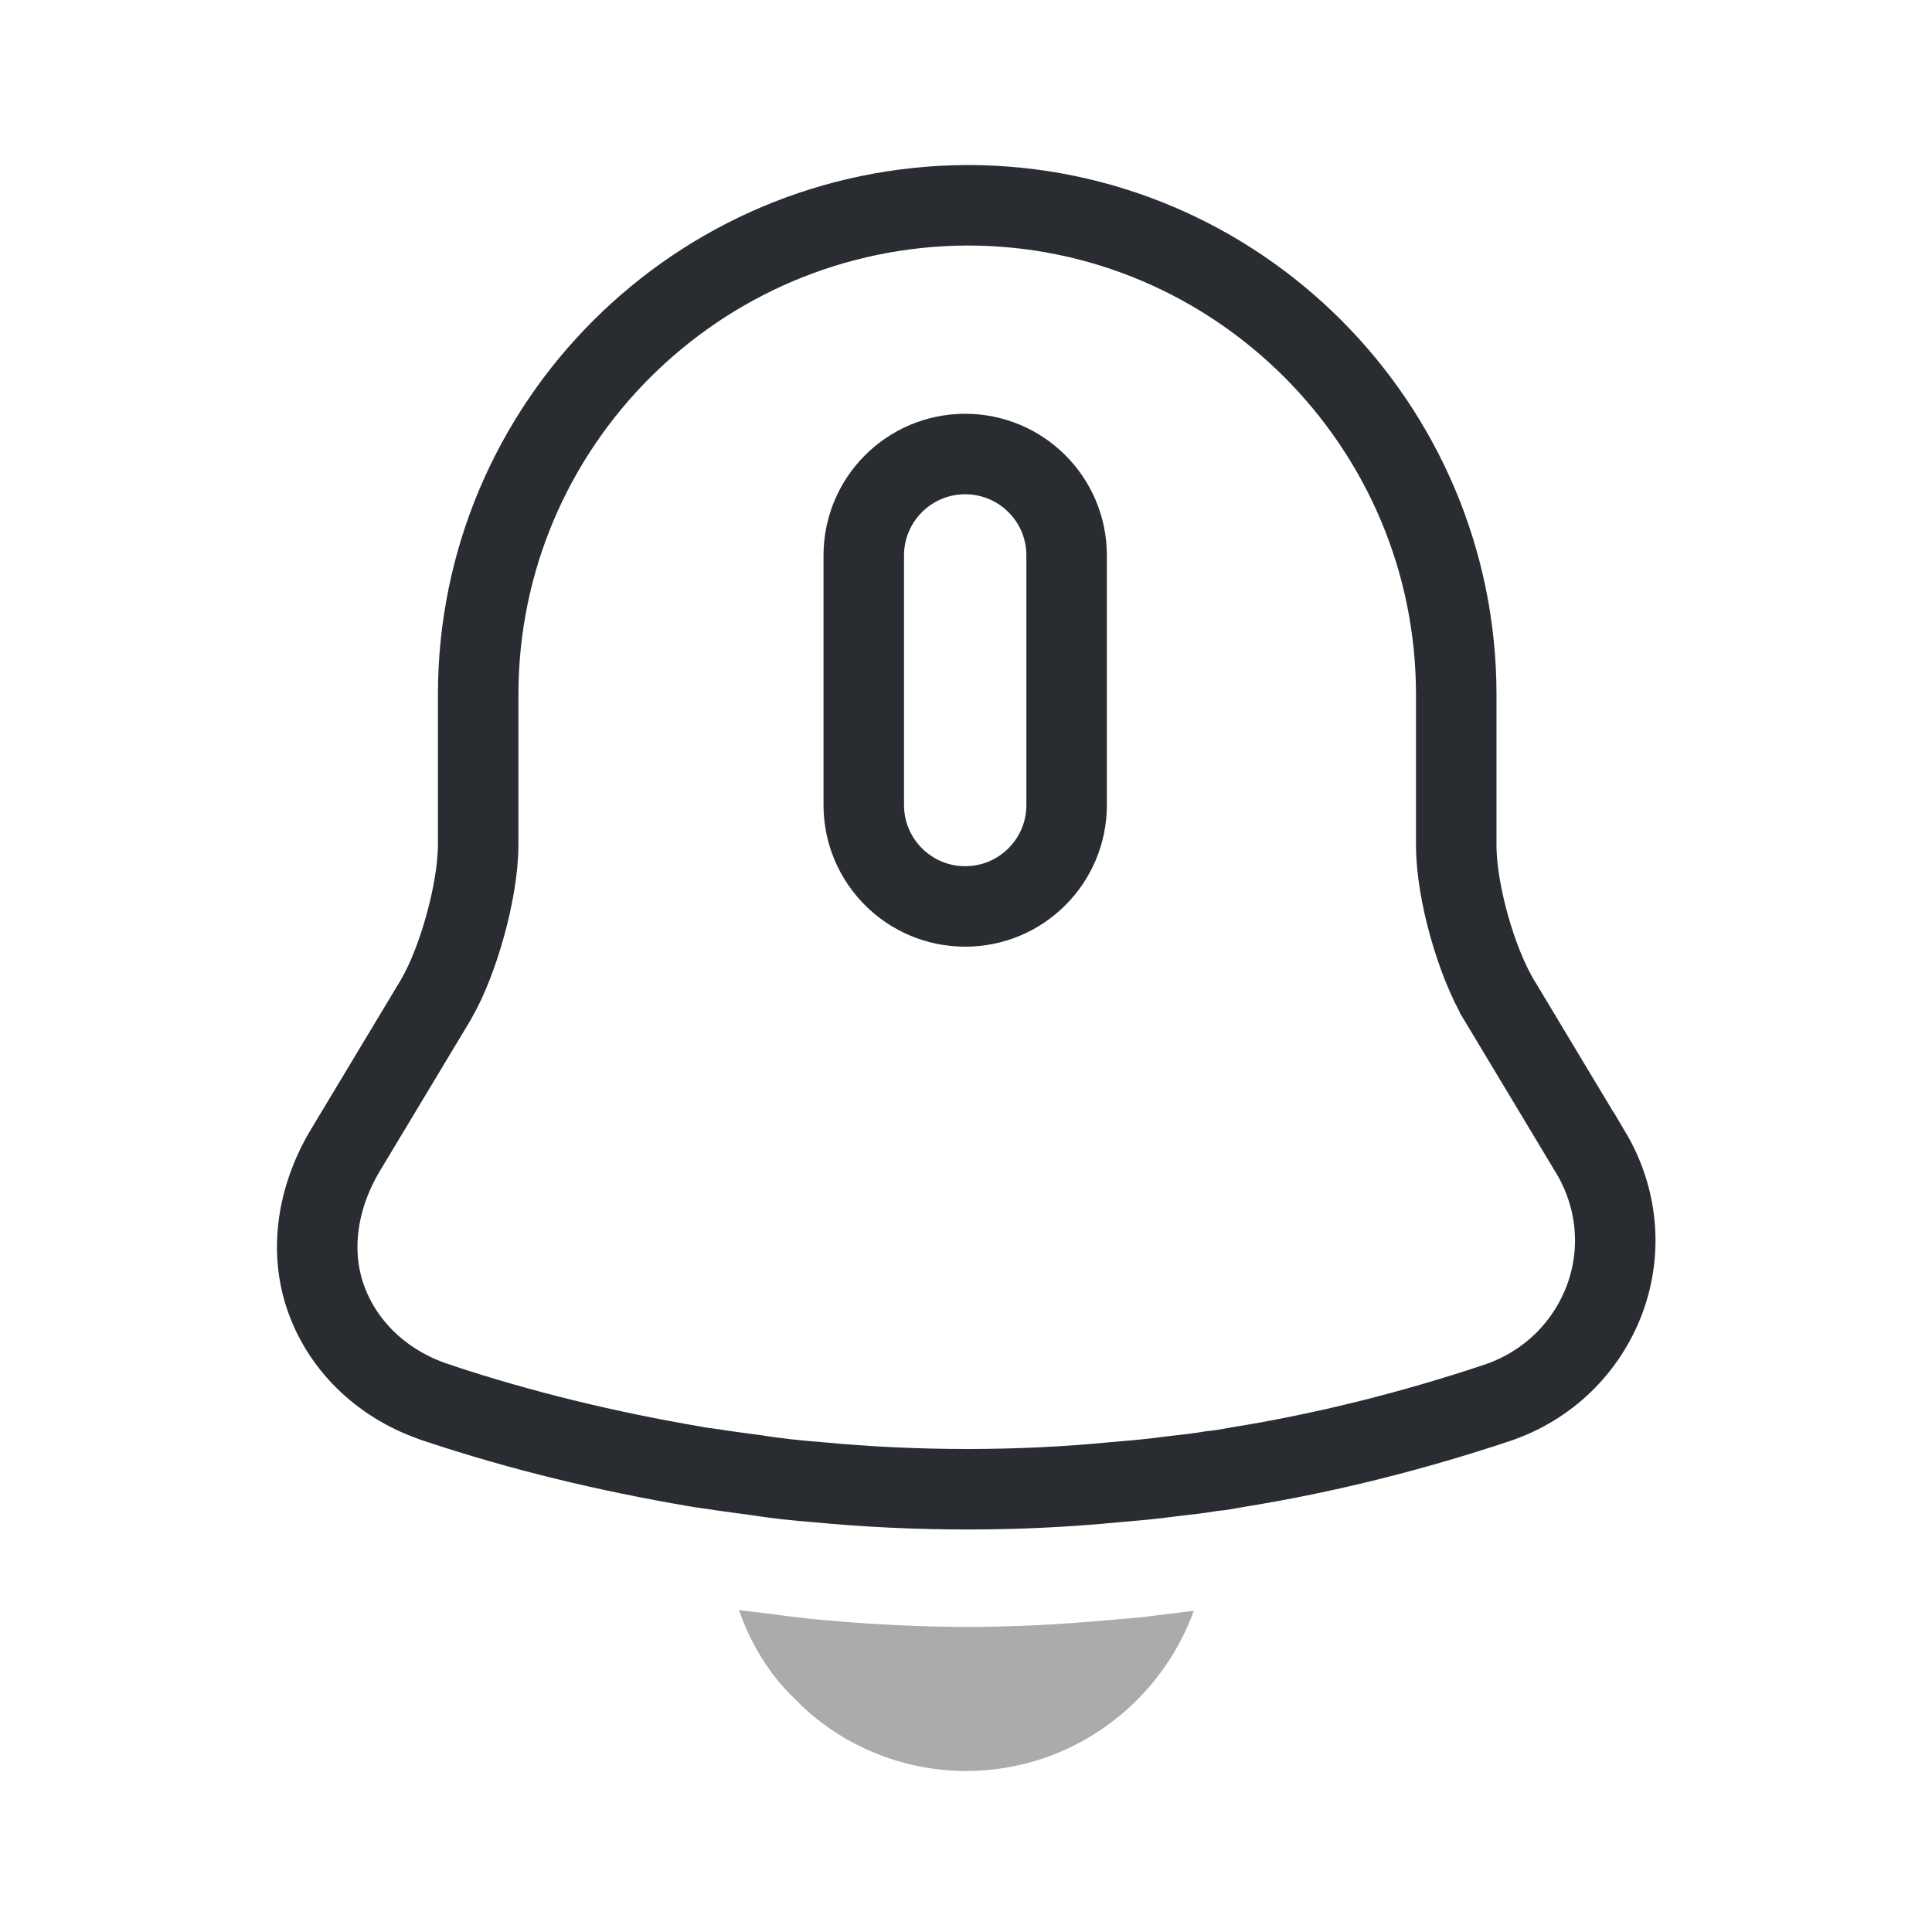 <svg width="24" height="24" viewBox="0 0 24 24" fill="none" xmlns="http://www.w3.org/2000/svg">
<path d="M5.409 12.428L5.409 12.428L5.412 12.423C5.562 12.166 5.691 11.821 5.782 11.489C5.873 11.158 5.94 10.792 5.94 10.49V8.63C5.94 5.278 8.665 2.56 12.021 2.55C15.364 2.55 18.09 5.276 18.09 8.63V10.5C18.09 10.803 18.157 11.168 18.25 11.501C18.343 11.832 18.475 12.18 18.632 12.439C18.633 12.439 18.633 12.44 18.633 12.44L19.76 14.316C19.761 14.316 19.761 14.316 19.761 14.316C20.095 14.879 20.157 15.54 19.932 16.144C19.705 16.745 19.227 17.214 18.601 17.426C17.545 17.778 16.462 18.051 15.371 18.226L15.371 18.226L15.361 18.228C15.247 18.249 15.159 18.265 15.075 18.272L15.056 18.274L15.038 18.277C14.874 18.304 14.707 18.323 14.525 18.343L14.525 18.343L14.513 18.345C14.307 18.373 14.089 18.392 13.857 18.412L13.857 18.412L13.852 18.412C13.248 18.471 12.634 18.5 12.02 18.5C11.396 18.5 10.772 18.471 10.158 18.412L10.158 18.412L10.147 18.411C9.891 18.392 9.644 18.364 9.396 18.326L9.396 18.326L9.386 18.324C9.239 18.305 9.094 18.285 8.96 18.266C8.897 18.255 8.837 18.247 8.787 18.24L8.783 18.24C8.726 18.232 8.682 18.226 8.64 18.218L8.64 18.218L8.635 18.217C7.546 18.031 6.481 17.777 5.428 17.426L5.425 17.424C4.762 17.209 4.273 16.735 4.059 16.157L4.058 16.154C3.849 15.595 3.917 14.924 4.28 14.306L5.409 12.428ZM11.99 11.26C12.686 11.26 13.25 10.696 13.25 10V6.9C13.25 6.204 12.686 5.64 11.99 5.64C11.294 5.64 10.73 6.204 10.73 6.9V10C10.73 10.696 11.294 11.26 11.99 11.26Z" stroke="#292D32"/>
<path d="M14.83 20.01C14.41 21.17 13.3 22 12 22C11.21 22 10.43 21.68 9.88 21.11C9.56 20.81 9.32 20.41 9.18 20C9.31 20.02 9.44 20.03 9.58 20.05C9.81 20.08 10.05 20.11 10.29 20.13C10.86 20.18 11.44 20.21 12.02 20.21C12.59 20.21 13.16 20.18 13.72 20.13C13.93 20.11 14.14 20.1 14.34 20.07C14.5 20.05 14.66 20.03 14.83 20.01Z" fill="#A9ABAD"/>
</svg>

